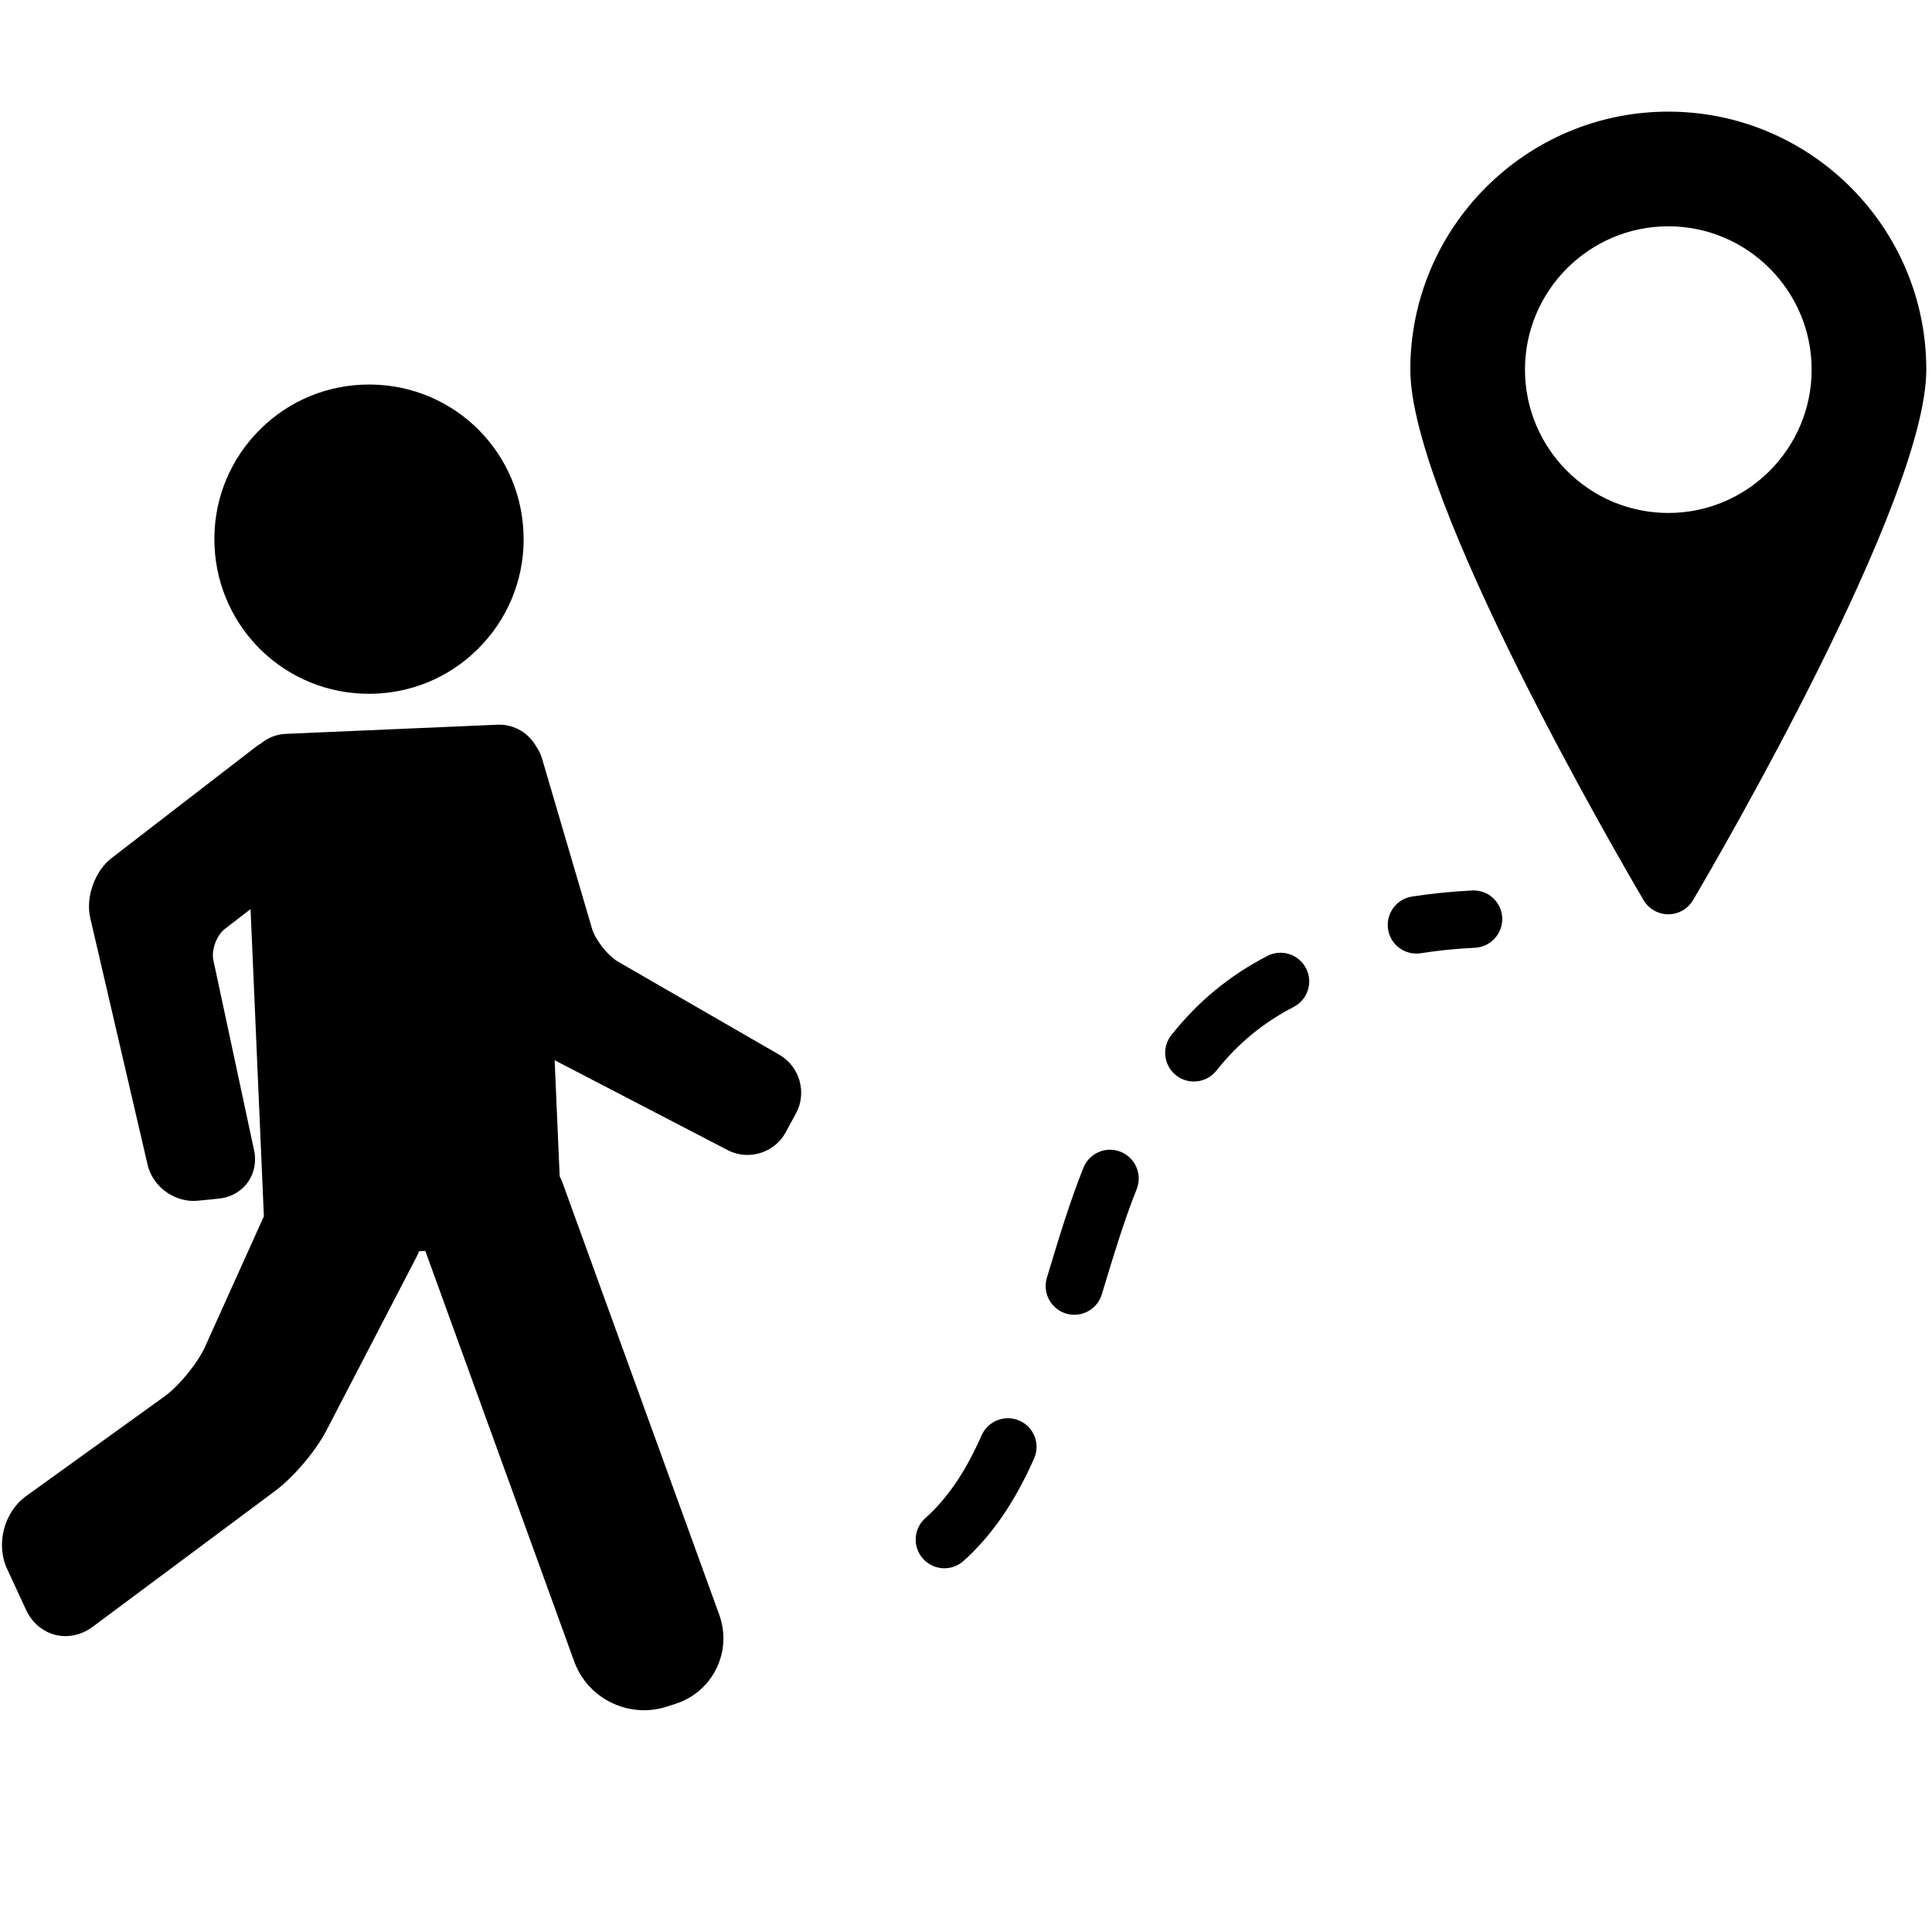 <?xml version="1.0" encoding="UTF-8" standalone="no"?>
<!-- Generated by IcoMoon.io -->

<svg
   xmlns:osb="http://www.openswatchbook.org/uri/2009/osb"
   xmlns:dc="http://purl.org/dc/elements/1.1/"
   xmlns:cc="http://creativecommons.org/ns#"
   xmlns:rdf="http://www.w3.org/1999/02/22-rdf-syntax-ns#"
   xmlns:svg="http://www.w3.org/2000/svg"
   xmlns="http://www.w3.org/2000/svg"
   xmlns:sodipodi="http://sodipodi.sourceforge.net/DTD/sodipodi-0.dtd"
   xmlns:inkscape="http://www.inkscape.org/namespaces/inkscape"
   version="1.1"
   width="64"
   height="64"
   viewBox="0 0 64 64"
   id="svg2"
   inkscape:version="0.91 r13725"
   sodipodi:docname="locomotion.svg">
  <defs
     id="defs10">
    <linearGradient
       id="linearGradient5597"
       osb:paint="solid">
      <stop
         style="stop-color:#000000;stop-opacity:1;"
         offset="0"
         id="stop5599" />
    </linearGradient>
  </defs>
  <sodipodi:namedview
     pagecolor="#ffffff"
     bordercolor="#666666"
     borderopacity="1"
     objecttolerance="10"
     gridtolerance="10"
     guidetolerance="10"
     inkscape:pageopacity="0"
     inkscape:pageshadow="2"
     inkscape:window-width="1366"
     inkscape:window-height="705"
     id="namedview8"
     showgrid="false"
     inkscape:zoom="5.6568542"
     inkscape:cx="51.195223"
     inkscape:cy="36.412488"
     inkscape:window-x="-8"
     inkscape:window-y="-8"
     inkscape:window-maximized="1"
     inkscape:current-layer="g5929" />
  <title
     id="title4">home</title>
  <g
     id="g5814"
     transform="matrix(0.075,0,0,0.075,84.766,-7.408)">
    <g
       id="g5816">
      <g
         id="g5929"
         transform="translate(-845.341,193.031)">
        <g
           id="g5955"
           transform="matrix(1.187,0,0,1.187,-41.787,-44.971)">
          <g
             transform="matrix(5.31,0,0,5.31,-302.013,101.56)"
             id="g5791">
            <g
               id="g5749">
              <path
                 inkscape:connector-curvature="0"
                 d="M 72.932,46.973 61.629,40.45 C 60.904,40.032 60.028,38.919 59.792,38.116 L 56.291,26.204 C 56.204,25.906 56.072,25.64 55.91,25.406 55.401,24.47 54.42,23.834 53.283,23.834 l -14.945,0.645 c -0.655,0.028 -1.264,0.276 -1.763,0.687 -0.1,0.061 -0.204,0.12 -0.294,0.189 l -10.155,7.832 c -1.173,0.905 -1.83,2.745 -1.494,4.188 l 4.021,17.3 c 0.335,1.444 1.717,2.534 3.212,2.534 0.101,0 0.203,-0.005 0.304,-0.015 l 1.501,-0.15 c 0.804,-0.081 1.53,-0.489 1.99,-1.121 0.461,-0.632 0.628,-1.448 0.459,-2.238 L 33.26,40.33 c -0.15,-0.701 0.23,-1.738 0.798,-2.175 l 1.809,-1.393 0.93,21.444 c 0.001,0.023 0.008,0.044 0.01,0.067 l -4.128,9.156 c -0.52,1.153 -1.826,2.75 -2.852,3.489 l -9.678,6.968 c -1.559,1.122 -2.148,3.366 -1.342,5.11 l 1.324,2.861 c 0.528,1.141 1.587,1.85 2.765,1.85 0.674,0 1.337,-0.229 1.917,-0.66 l 12.778,-9.515 c 1.273,-0.948 2.843,-2.793 3.574,-4.202 l 6.379,-12.286 c 0.051,-0.099 0.083,-0.205 0.125,-0.308 l 0.445,-0.019 10.441,28.786 c 0.737,2.032 2.703,3.398 4.892,3.398 0.52,0 1.034,-0.079 1.528,-0.236 l 0.644,-0.205 c 1.276,-0.405 2.301,-1.282 2.887,-2.47 0.585,-1.188 0.656,-2.536 0.2,-3.794 L 57.711,55.885 C 57.66,55.745 57.59,55.617 57.529,55.484 l -0.353,-8.134 12.122,6.297 c 0.426,0.222 0.906,0.339 1.389,0.339 1.122,0 2.149,-0.607 2.68,-1.584 l 0.721,-1.328 c 0.784,-1.441 0.265,-3.281 -1.156,-4.101 z"
                 id="path5751" />
              <path
                 inkscape:connector-curvature="0"
                 d="m 44.162,21.673 c 0.157,0 0.316,-0.003 0.475,-0.01 2.891,-0.125 5.561,-1.37 7.517,-3.503 1.956,-2.133 2.964,-4.901 2.839,-7.792 C 54.735,4.397 49.745,-0.249 43.698,0.01 c -2.891,0.125 -5.561,1.37 -7.517,3.503 -1.956,2.134 -2.964,4.901 -2.839,7.792 0.252,5.814 5.005,10.368 10.82,10.368 z"
                 id="path5753" />
            </g>
            <g
               id="g5755" />
            <g
               id="g5757" />
            <g
               id="g5759" />
            <g
               id="g5761" />
            <g
               id="g5763" />
            <g
               id="g5765" />
            <g
               id="g5767" />
            <g
               id="g5769" />
            <g
               id="g5771" />
            <g
               id="g5773" />
            <g
               id="g5775" />
            <g
               id="g5777" />
            <g
               id="g5779" />
            <g
               id="g5781" />
            <g
               id="g5783" />
          </g>
          <path
             id="path5820"
             d="m 174.558,487.101 c -5.419,-2.347 -11.669,0.064 -14.08,5.44 -6.016,13.632 -12.693,23.445 -20.992,30.869 -4.395,3.947 -4.757,10.667 -0.832,15.061 2.112,2.347 5.013,3.563 7.957,3.563 2.539,0 5.077,-0.896 7.104,-2.709 10.496,-9.387 19.093,-21.867 26.283,-38.144 2.39,-5.397 -0.042,-11.691 -5.44,-14.08 z"
             inkscape:connector-curvature="0" />
          <path
             id="path5824"
             d="m 415.99,0.016 c -52.928,0 -96,43.072 -96,96 0,48.619 77.931,182.336 86.805,197.419 1.92,3.243 5.397,5.248 9.195,5.248 3.797,0 7.275,-2.005 9.195,-5.248 8.896,-15.083 86.805,-148.8 86.805,-197.419 0,-52.928 -43.072,-96 -96,-96 z m 0,149.334 c -29.397,0 -53.333,-23.936 -53.333,-53.333 0,-29.397 23.936,-53.333 53.333,-53.333 29.397,0 53.333,23.936 53.333,53.333 0,29.397 -23.936,53.333 -53.333,53.333 z"
             inkscape:connector-curvature="0" />
          <path
             id="path5826"
             d="m 342.986,289.83 c -7.979,0.405 -15.424,1.173 -22.379,2.261 -5.824,0.917 -9.792,6.379 -8.896,12.203 0.832,5.269 5.355,9.003 10.539,9.003 0.555,0 1.109,-0.043 1.664,-0.128 6.251,-0.981 12.949,-1.685 20.139,-2.027 5.867,-0.299 10.411,-5.312 10.133,-11.179 -0.277,-5.867 -5.227,-10.453 -11.2,-10.133 z"
             inkscape:connector-curvature="0" />
          <path
             id="path5828"
             d="m 212.191,387.068 c -5.44,-2.219 -11.669,0.469 -13.845,5.952 -5.056,12.672 -9.024,25.813 -12.864,38.507 l -0.725,2.432 c -1.707,5.632 1.472,11.584 7.125,13.291 1.024,0.32 2.069,0.448 3.093,0.448 4.587,0 8.811,-2.965 10.219,-7.573 l 0.725,-2.411 c 3.712,-12.288 7.552,-24.96 12.267,-36.8 2.155,-5.462 -0.512,-11.67 -5.995,-13.846 z"
             inkscape:connector-curvature="0" />
          <path
             id="path5830"
             d="m 266.783,314.193 c -14.101,7.296 -25.771,16.917 -35.691,29.419 -3.669,4.608 -2.901,11.328 1.728,14.997 1.963,1.557 4.309,2.304 6.635,2.304 3.136,0 6.251,-1.387 8.363,-4.032 8,-10.091 17.429,-17.856 28.8,-23.744 5.227,-2.709 7.275,-9.152 4.565,-14.379 -2.752,-5.226 -9.173,-7.295 -14.4,-4.565 z"
             inkscape:connector-curvature="0" />
        </g>
      </g>
    </g>
  </g>
  <g
     id="g5832"
     transform="matrix(0.075,0,0,0.075,84.766,-7.408)" />
  <g
     id="g5834"
     transform="matrix(0.075,0,0,0.075,84.766,-7.408)" />
  <g
     id="g5836"
     transform="matrix(0.075,0,0,0.075,84.766,-7.408)" />
  <g
     id="g5838"
     transform="matrix(0.075,0,0,0.075,84.766,-7.408)" />
  <g
     id="g5840"
     transform="matrix(0.075,0,0,0.075,84.766,-7.408)" />
  <g
     id="g5842"
     transform="matrix(0.075,0,0,0.075,84.766,-7.408)" />
  <g
     id="g5844"
     transform="matrix(0.075,0,0,0.075,84.766,-7.408)" />
  <g
     id="g5846"
     transform="matrix(0.075,0,0,0.075,84.766,-7.408)" />
  <g
     id="g5848"
     transform="matrix(0.075,0,0,0.075,84.766,-7.408)" />
  <g
     id="g5850"
     transform="matrix(0.075,0,0,0.075,84.766,-7.408)" />
  <g
     id="g5852"
     transform="matrix(0.075,0,0,0.075,84.766,-7.408)" />
  <g
     id="g5854"
     transform="matrix(0.075,0,0,0.075,84.766,-7.408)" />
  <g
     id="g5856"
     transform="matrix(0.075,0,0,0.075,84.766,-7.408)" />
  <g
     id="g5858"
     transform="matrix(0.075,0,0,0.075,84.766,-7.408)" />
  <g
     id="g5860"
     transform="matrix(0.075,0,0,0.075,84.766,-7.408)" />
</svg>
